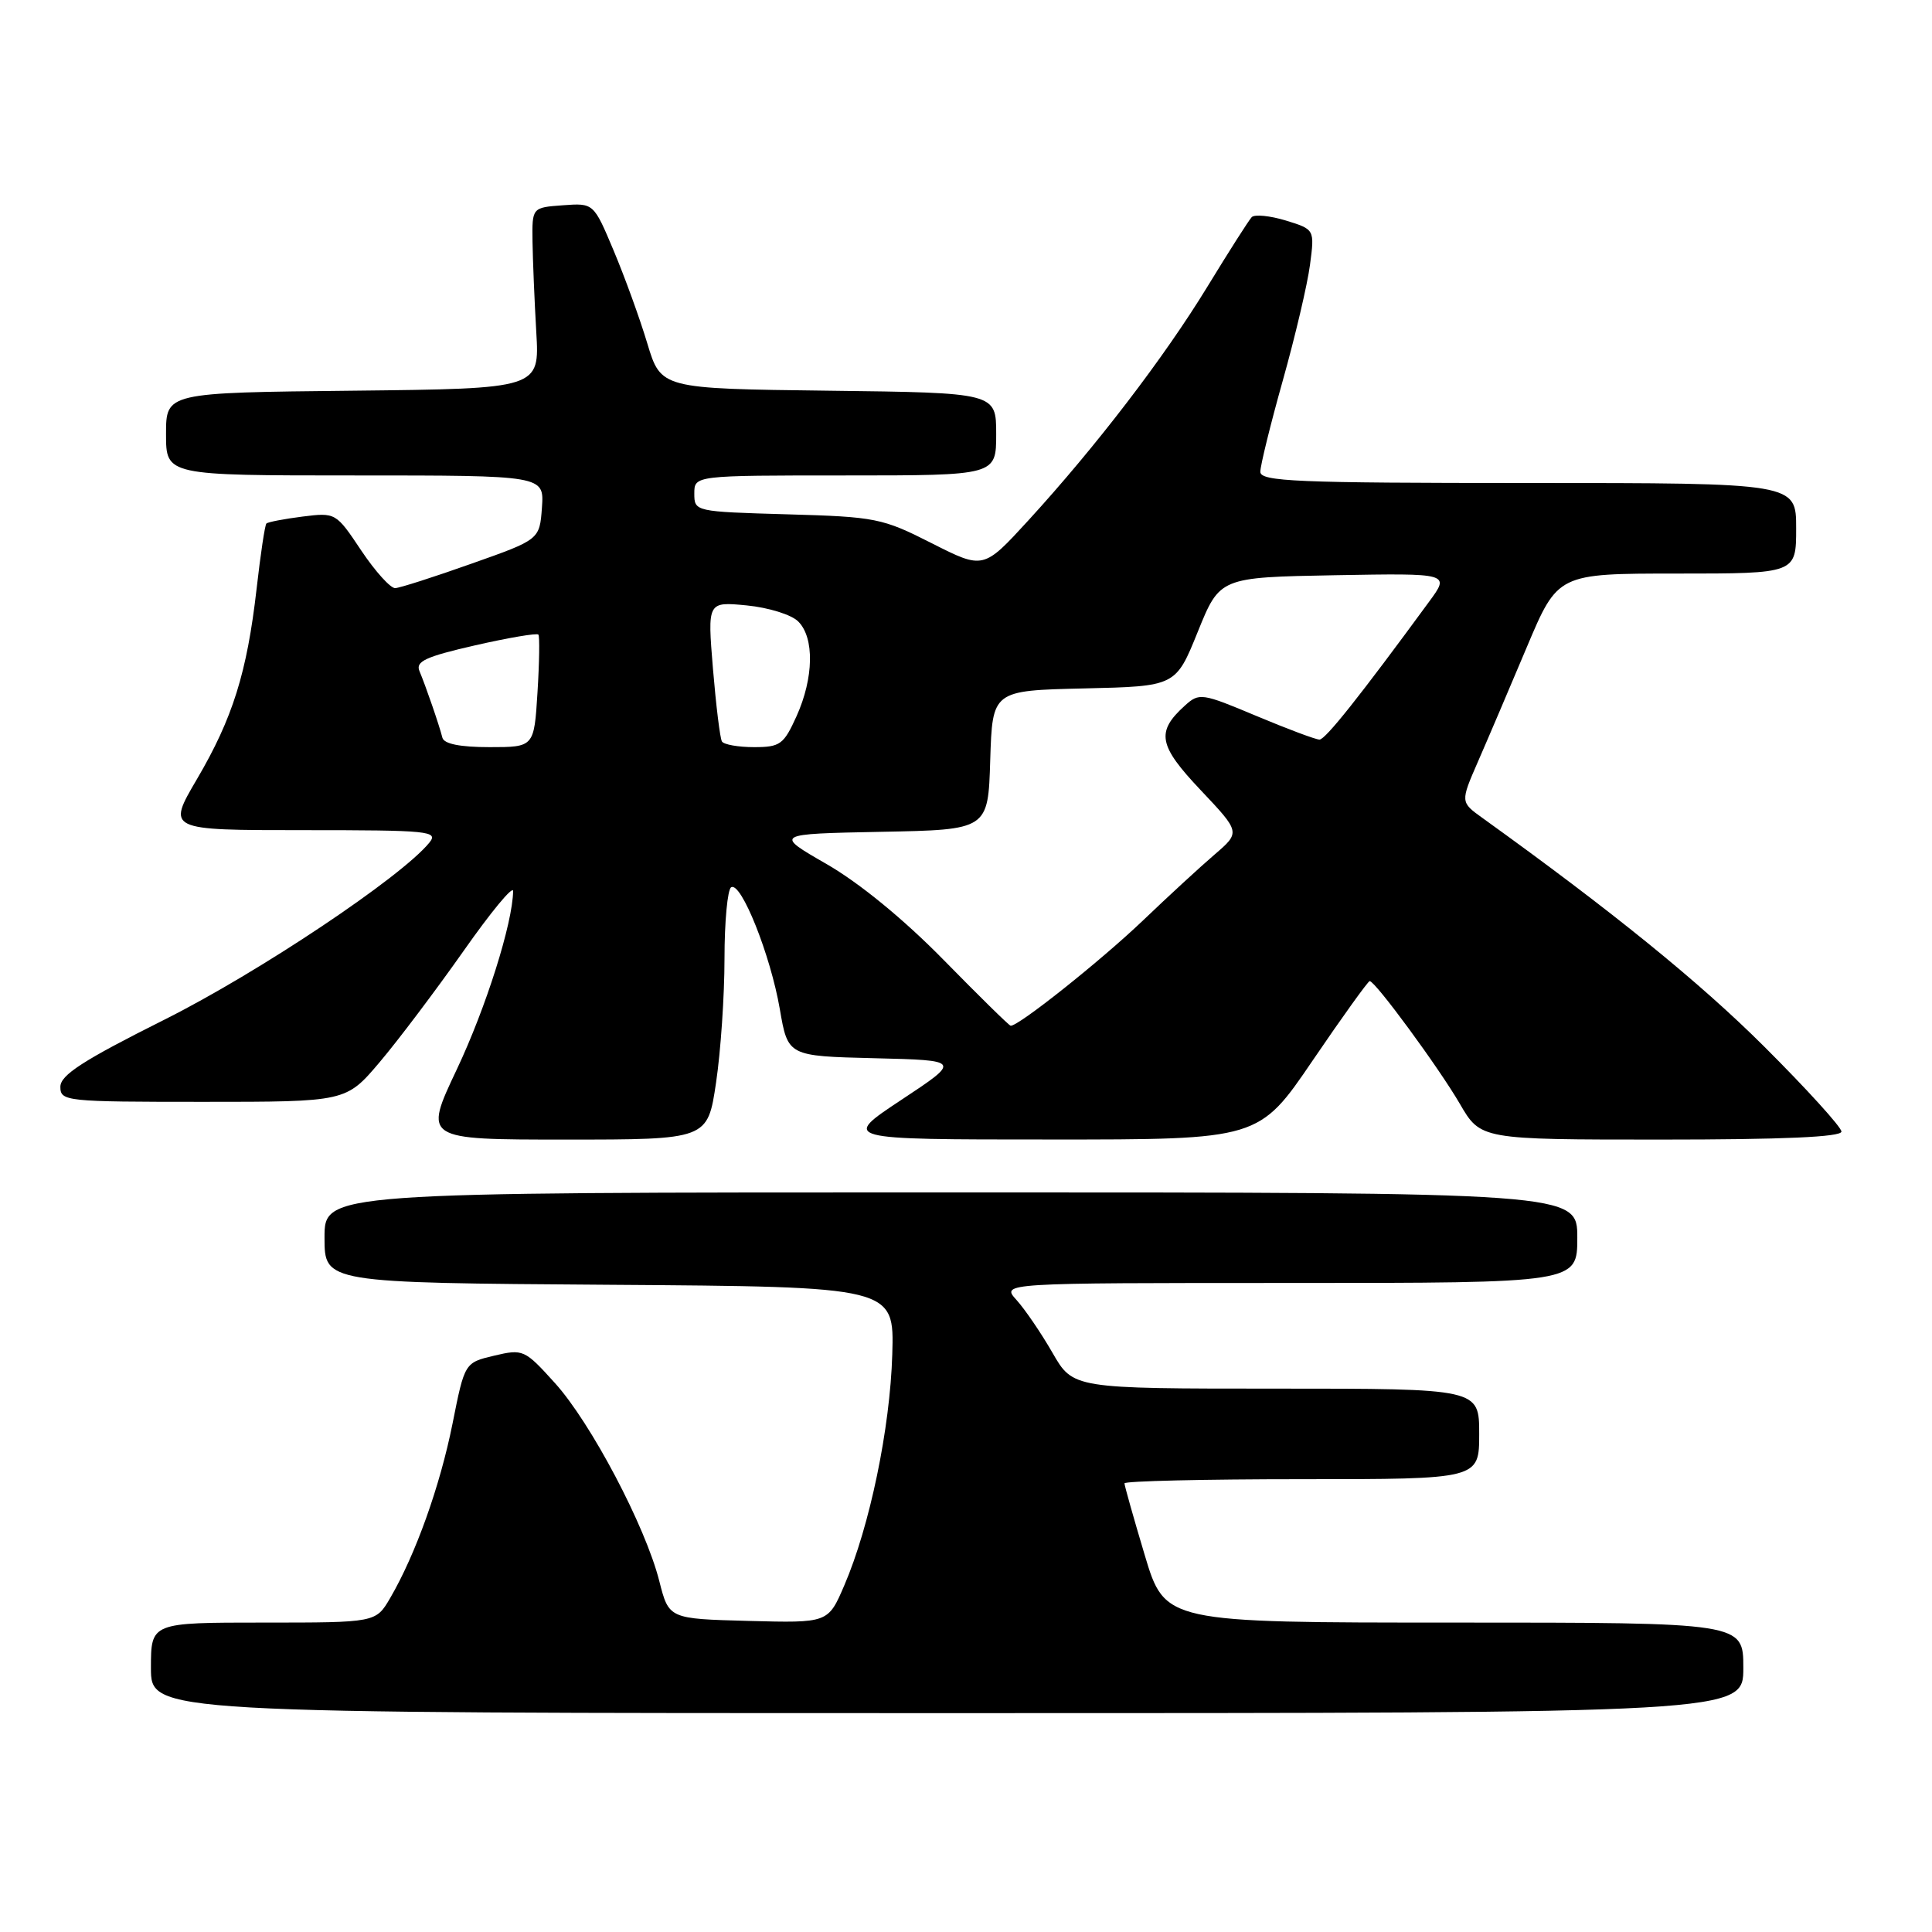 <?xml version="1.0" encoding="UTF-8" standalone="no"?>
<!DOCTYPE svg PUBLIC "-//W3C//DTD SVG 1.1//EN" "http://www.w3.org/Graphics/SVG/1.1/DTD/svg11.dtd" >
<svg xmlns="http://www.w3.org/2000/svg" xmlns:xlink="http://www.w3.org/1999/xlink" version="1.1" viewBox="0 0 256 256">
 <g >
 <path fill="currentColor"
d=" M 231.00 221.00 C 231.00 215.00 231.00 215.00 192.68 215.00 C 154.36 215.00 154.36 215.00 151.68 206.05 C 150.21 201.13 149.00 196.86 149.00 196.55 C 149.00 196.25 159.57 196.00 172.50 196.00 C 196.00 196.00 196.00 196.00 196.00 190.00 C 196.00 184.00 196.00 184.00 169.10 184.00 C 142.19 184.00 142.19 184.00 139.46 179.25 C 137.96 176.64 135.81 173.49 134.69 172.25 C 132.65 170.00 132.65 170.00 170.83 170.00 C 209.00 170.00 209.00 170.00 209.00 164.00 C 209.00 158.00 209.00 158.00 126.00 158.00 C 43.00 158.00 43.00 158.00 43.00 163.99 C 43.00 169.98 43.00 169.98 80.75 170.24 C 118.50 170.50 118.50 170.50 118.23 179.48 C 117.94 189.26 115.25 202.23 111.87 210.08 C 109.73 215.06 109.73 215.06 99.18 214.78 C 88.63 214.50 88.63 214.50 87.36 209.50 C 85.52 202.23 78.29 188.52 73.53 183.26 C 69.52 178.82 69.31 178.73 65.49 179.63 C 61.57 180.56 61.57 180.56 59.96 188.65 C 58.30 196.94 55.06 205.99 51.70 211.75 C 49.80 215.00 49.80 215.00 34.90 215.00 C 20.00 215.00 20.00 215.00 20.00 221.00 C 20.00 227.00 20.00 227.00 125.50 227.00 C 231.00 227.00 231.00 227.00 231.00 221.00 Z  M 94.88 143.46 C 95.50 139.31 96.00 131.91 96.00 127.02 C 96.00 122.12 96.40 117.87 96.88 117.57 C 98.19 116.76 102.10 126.56 103.33 133.71 C 104.40 139.94 104.40 139.94 115.88 140.22 C 127.35 140.50 127.35 140.50 119.43 145.74 C 111.50 150.99 111.50 150.99 139.15 150.99 C 166.81 151.00 166.81 151.00 173.95 140.50 C 177.88 134.72 181.28 130.00 181.49 130.00 C 182.23 130.00 190.66 141.49 193.43 146.25 C 196.19 151.00 196.19 151.00 220.10 151.00 C 236.24 151.00 244.00 150.66 244.00 149.94 C 244.00 149.36 239.39 144.28 233.75 138.66 C 225.19 130.13 213.63 120.75 196.44 108.39 C 193.50 106.28 193.50 106.28 195.85 100.89 C 197.15 97.92 200.05 91.11 202.31 85.75 C 206.42 76.00 206.42 76.00 222.21 76.00 C 238.00 76.00 238.00 76.00 238.00 70.00 C 238.00 64.00 238.00 64.00 202.50 64.00 C 171.72 64.00 167.00 63.80 167.00 62.51 C 167.00 61.69 168.34 56.25 169.98 50.41 C 171.62 44.58 173.24 37.69 173.58 35.10 C 174.20 30.40 174.20 30.40 170.38 29.22 C 168.27 28.58 166.24 28.38 165.86 28.77 C 165.48 29.17 162.84 33.31 159.99 37.98 C 154.23 47.41 145.22 59.17 136.24 68.98 C 130.31 75.45 130.31 75.45 123.46 71.98 C 116.92 68.66 116.04 68.48 104.30 68.15 C 92.09 67.80 92.00 67.78 92.00 65.40 C 92.00 63.00 92.00 63.00 112.00 63.00 C 132.00 63.00 132.00 63.00 132.00 57.52 C 132.00 52.04 132.00 52.04 109.79 51.77 C 87.58 51.50 87.58 51.50 85.77 45.50 C 84.78 42.20 82.77 36.67 81.31 33.20 C 78.66 26.90 78.66 26.90 74.58 27.20 C 70.50 27.50 70.50 27.50 70.56 32.00 C 70.60 34.48 70.82 39.88 71.06 44.00 C 71.50 51.50 71.50 51.50 46.75 51.77 C 22.00 52.03 22.00 52.03 22.00 57.52 C 22.00 63.00 22.00 63.00 47.06 63.00 C 72.11 63.00 72.11 63.00 71.81 67.25 C 71.50 71.50 71.50 71.50 62.50 74.68 C 57.55 76.44 52.99 77.90 52.37 77.93 C 51.76 77.97 49.73 75.73 47.87 72.95 C 44.52 67.93 44.48 67.90 40.08 68.45 C 37.65 68.76 35.50 69.17 35.30 69.37 C 35.10 69.56 34.52 73.45 34.00 78.02 C 32.73 89.12 30.83 95.18 26.09 103.25 C 22.13 110.00 22.13 110.00 40.19 110.00 C 56.96 110.00 58.15 110.12 56.87 111.68 C 53.12 116.26 34.26 128.86 21.81 135.10 C 11.00 140.51 8.00 142.45 8.00 144.01 C 8.00 145.93 8.69 146.00 26.92 146.00 C 45.85 146.00 45.85 146.00 50.30 140.75 C 52.75 137.86 57.73 131.25 61.38 126.07 C 65.02 120.88 67.99 117.28 67.99 118.07 C 67.94 122.30 64.39 133.55 60.52 141.72 C 56.13 151.00 56.13 151.00 74.94 151.00 C 93.76 151.00 93.76 151.00 94.88 143.46 Z  M 125.00 127.16 C 119.73 121.79 113.85 116.98 109.54 114.50 C 102.59 110.50 102.59 110.50 116.76 110.22 C 130.93 109.95 130.93 109.95 131.21 100.72 C 131.50 91.50 131.50 91.50 143.65 91.22 C 155.79 90.94 155.79 90.94 158.71 83.72 C 161.63 76.50 161.63 76.50 176.89 76.22 C 192.14 75.95 192.14 75.95 189.37 79.72 C 180.19 92.25 175.62 98.00 174.84 98.00 C 174.35 98.00 170.58 96.59 166.46 94.86 C 159.25 91.83 158.90 91.78 157.01 93.49 C 153.15 96.98 153.48 98.76 159.10 104.70 C 164.37 110.28 164.37 110.28 160.94 113.23 C 159.05 114.85 154.80 118.76 151.50 121.92 C 145.86 127.31 134.81 136.10 133.91 135.91 C 133.68 135.87 129.68 131.93 125.00 127.16 Z  M 58.62 97.75 C 58.20 96.08 56.41 90.89 55.58 88.92 C 55.04 87.64 56.40 87.01 62.96 85.51 C 67.39 84.50 71.16 83.86 71.34 84.09 C 71.52 84.31 71.47 87.76 71.22 91.75 C 70.77 99.00 70.77 99.00 64.86 99.00 C 60.96 99.00 58.83 98.57 58.62 97.75 Z  M 95.66 98.25 C 95.41 97.84 94.88 93.50 94.47 88.61 C 93.74 79.72 93.74 79.72 98.94 80.22 C 101.82 80.50 104.88 81.45 105.77 82.35 C 107.93 84.50 107.83 89.83 105.55 94.89 C 103.85 98.65 103.38 99.00 99.91 99.00 C 97.82 99.00 95.91 98.66 95.66 98.25 Z "/>
</g>
</svg>